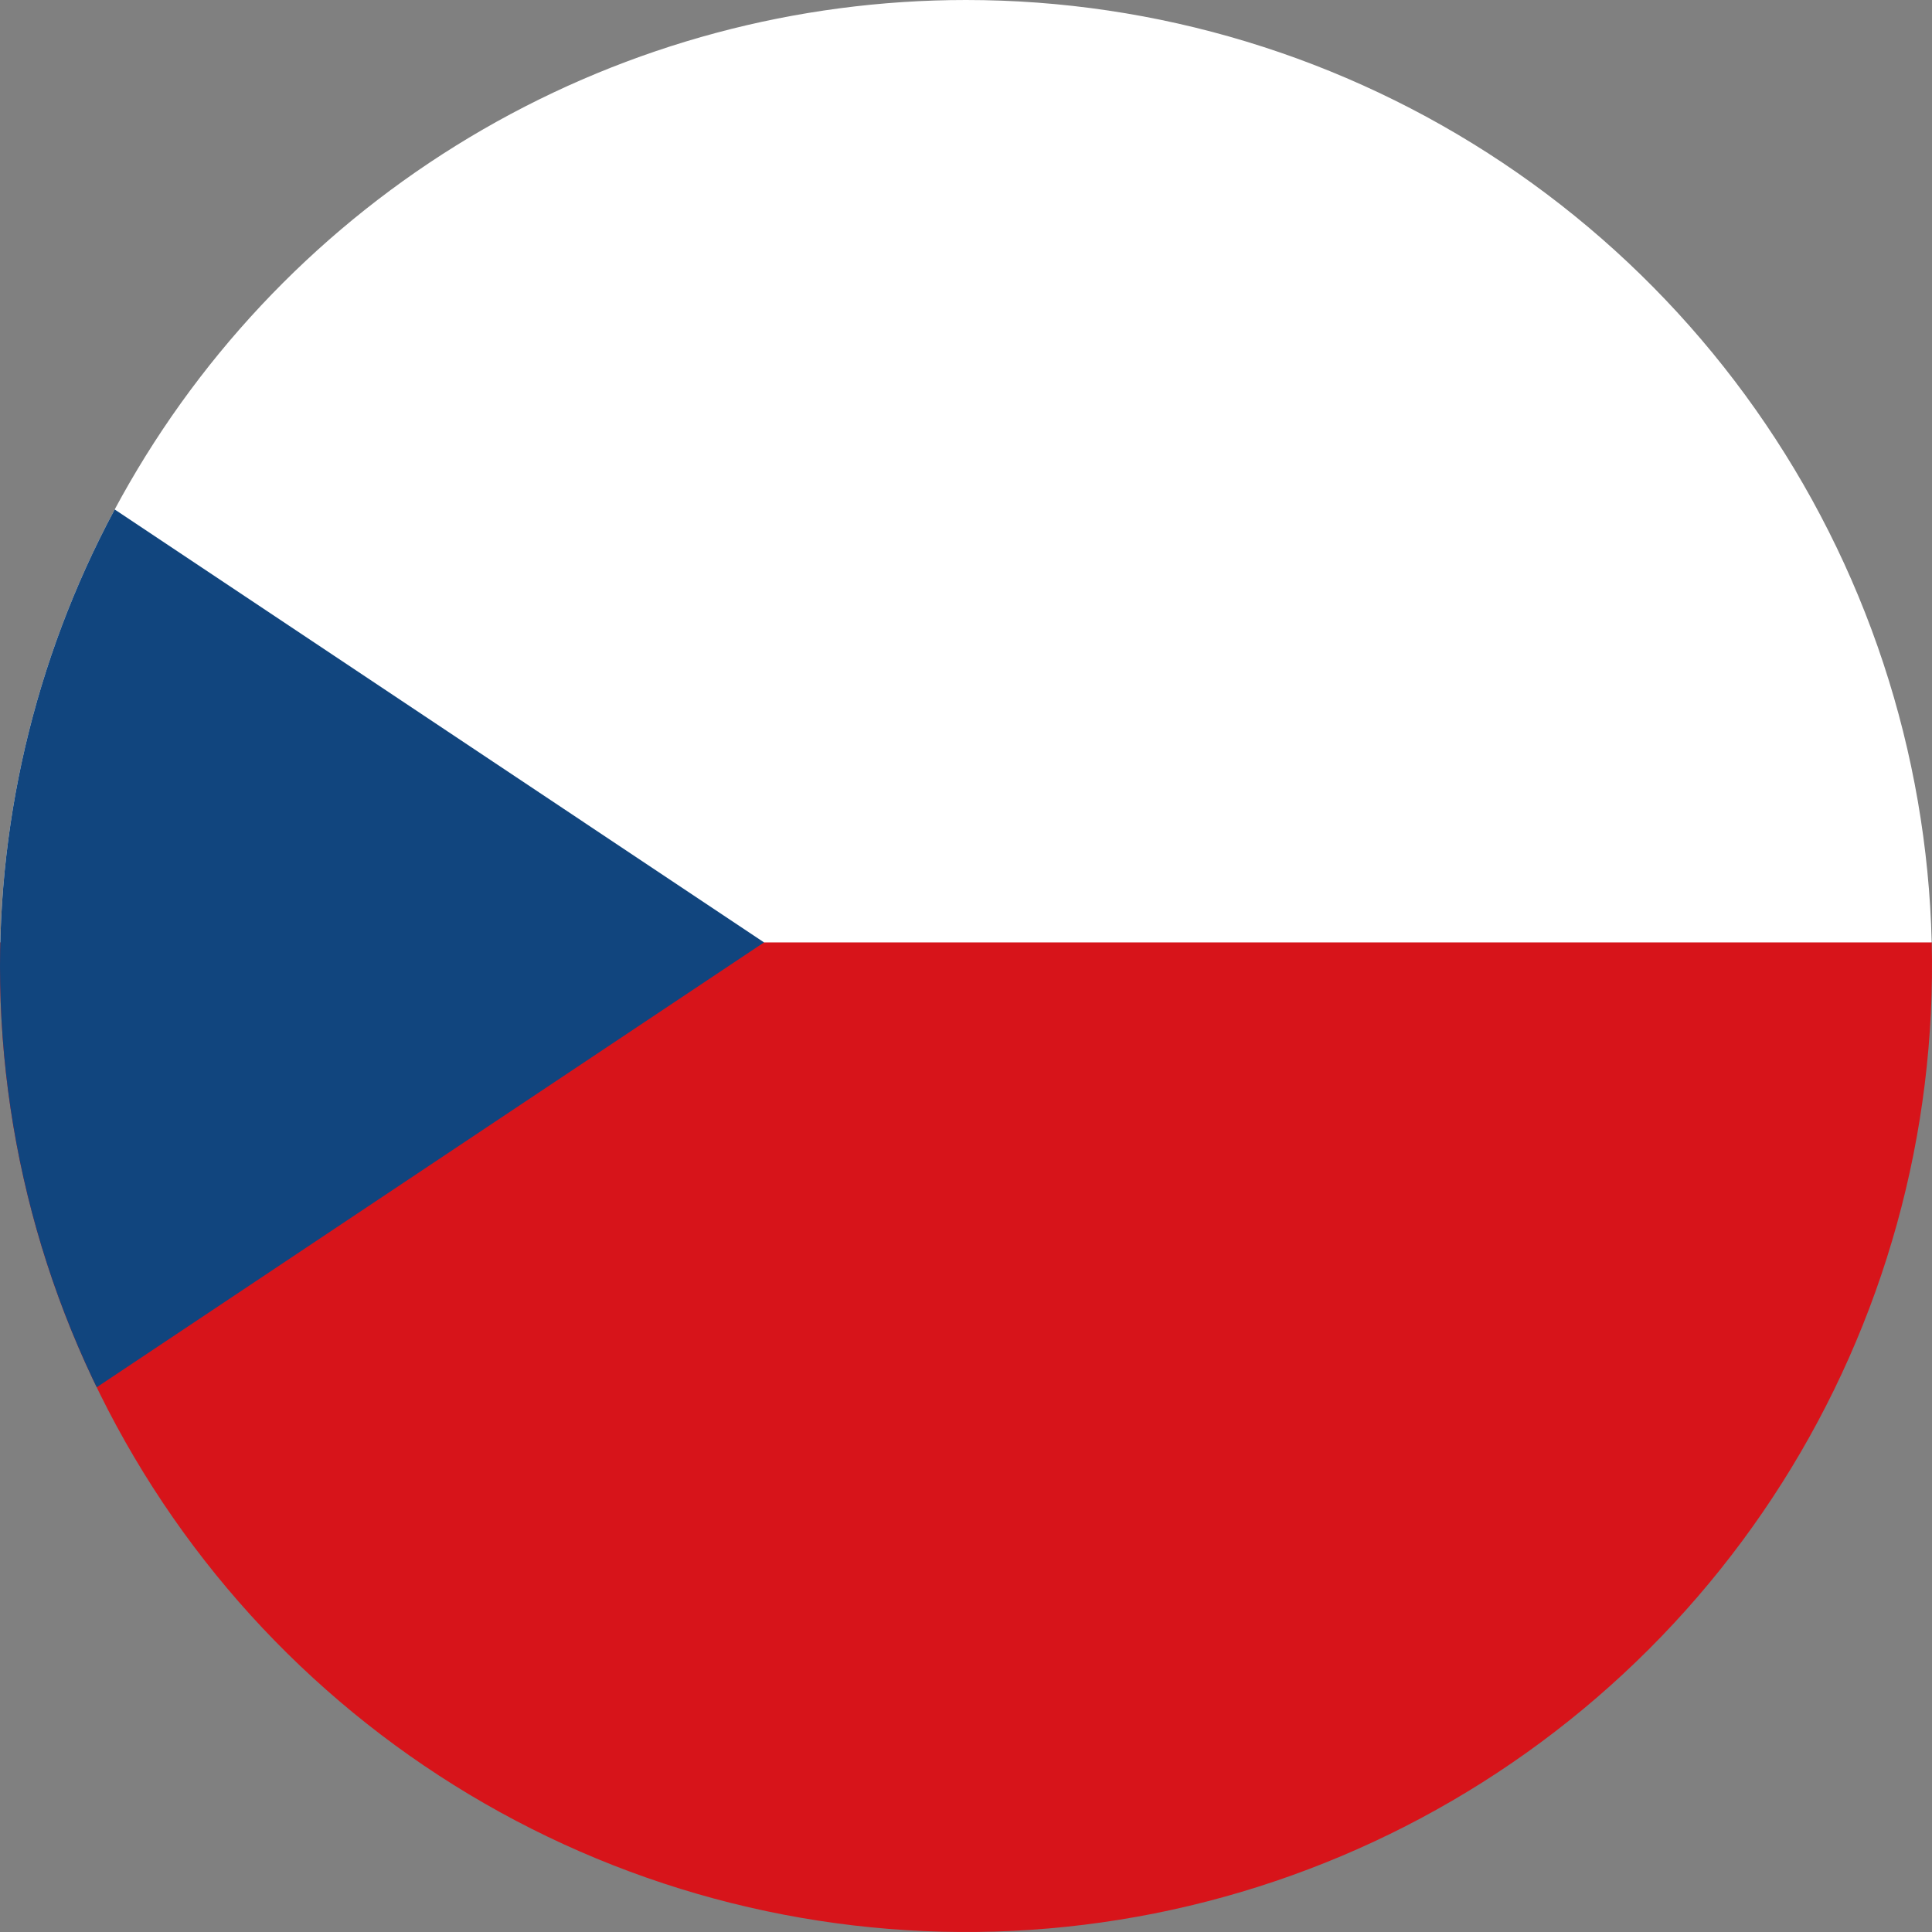 <svg xmlns="http://www.w3.org/2000/svg" xmlns:xlink="http://www.w3.org/1999/xlink" width="19" height="19" viewBox="0 0 19 19">
  <rect x="0" y="0" width="19" height="19" fill="#808080" stroke="none"/>
  <defs>
    <clipPath id="clip-path">
      <path id="Path_711" data-name="Path 711" d="M8.183,10.243a9.5,9.5,0,1,0,9.5-9.5,9.5,9.5,0,0,0-9.5,9.5" transform="translate(-8.183 -0.743)" fill="none"/>
    </clipPath>
  </defs>
  <g id="Tschechisch-flage" transform="translate(-8.183 -0.743)">
    <g id="Group_1895" data-name="Group 1895" transform="translate(8.183 0.743)" clip-path="url(#clip-path)">
      <rect id="Rectangle_792" data-name="Rectangle 792" width="29.815" height="9.941" transform="translate(-7.393 9.265)" fill="#d7141a"/>
      <rect id="Rectangle_793" data-name="Rectangle 793" width="29.815" height="9.939" transform="translate(-7.393 -0.671)" fill="#fff"/>
      <path id="Path_710" data-name="Path 710" d="M14.907,9.939,0,0V19.877Z" transform="translate(-7.393 -0.671)" fill="#11457e"/>
    </g>
  </g>
</svg>
